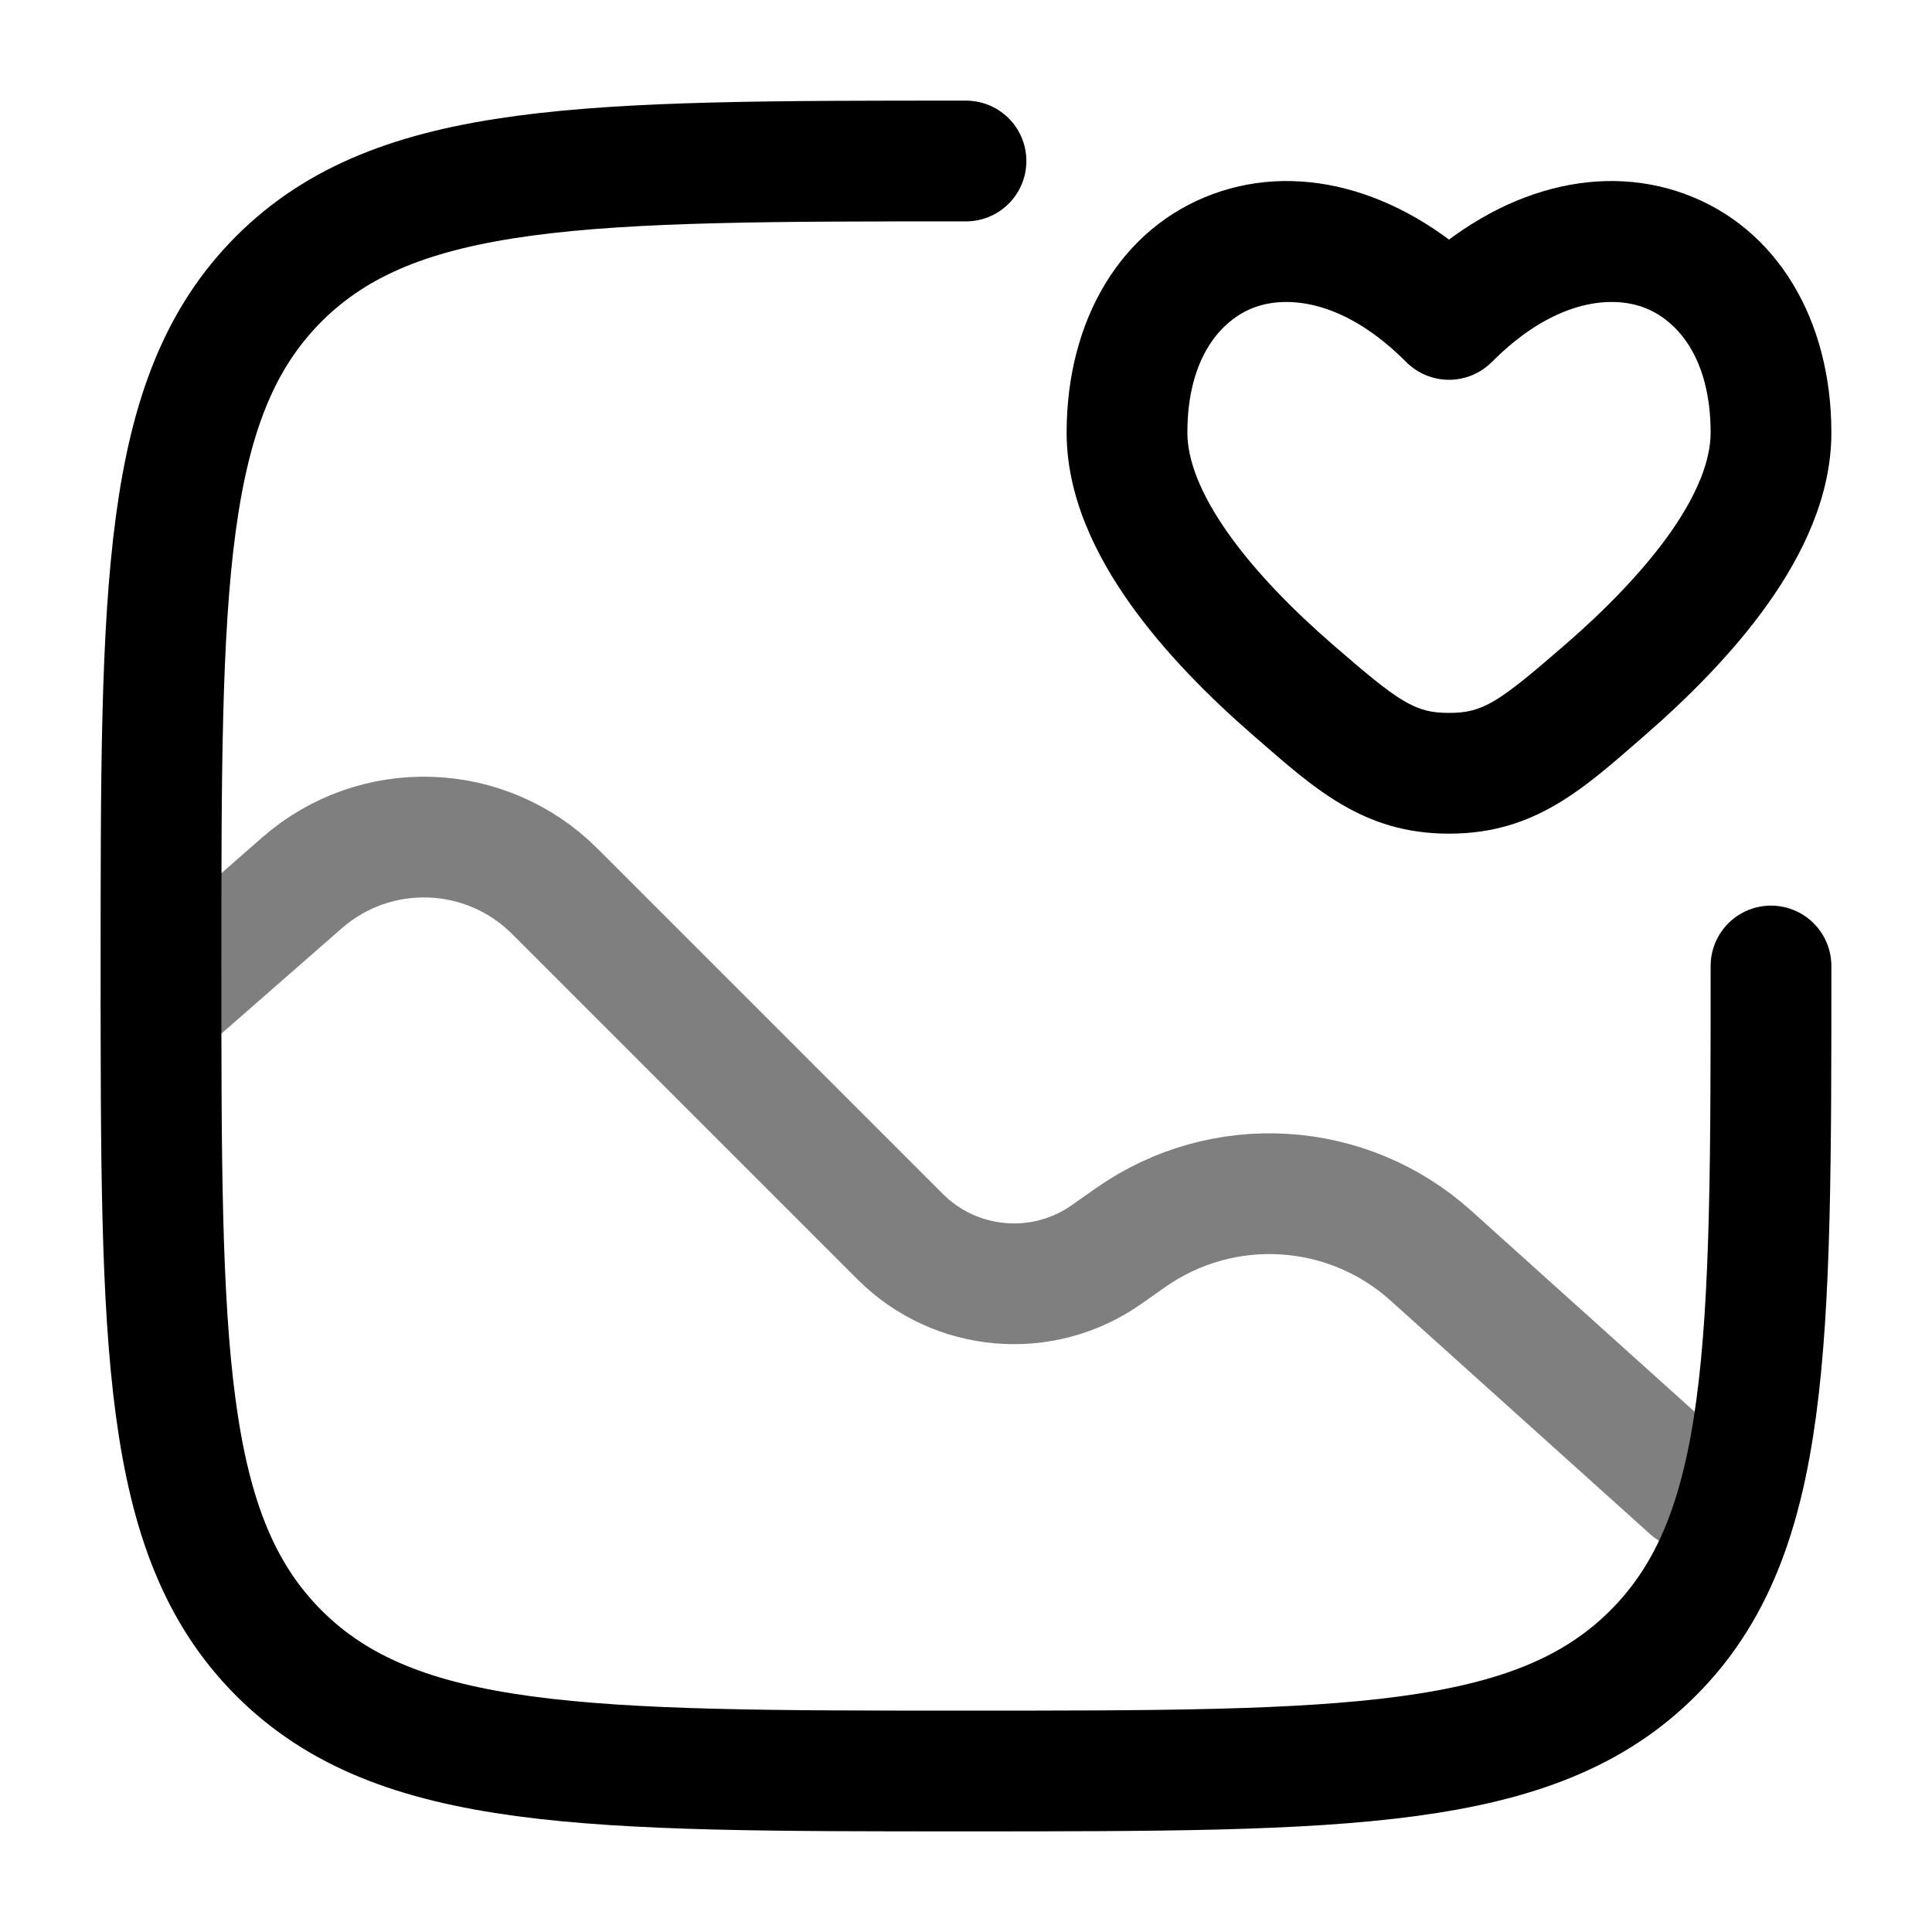 <svg width="24" height="24" viewBox="0 0 24 24" fill="none" xmlns="http://www.w3.org/2000/svg">
<path d="M22 12C22 16.714 22 19.071 20.535 20.535C19.071 22 16.714 22 12 22C7.286 22 4.929 22 3.464 20.535C2 19.071 2 16.714 2 12C2 7.286 2 4.929 3.464 3.464C4.929 2 7.286 2 12 2" stroke="currentColor" stroke-width="1.5" stroke-linecap="round"/>
<path opacity="0.5" d="M2 12.5L3.752 10.967C4.663 10.17 6.036 10.216 6.892 11.072L11.182 15.362C11.869 16.049 12.951 16.143 13.746 15.584L14.045 15.374C15.189 14.57 16.737 14.663 17.776 15.599L21 18.5" stroke="currentColor" stroke-width="1.5" stroke-linecap="round"/>
<path d="M16.06 8.57L16.552 8.004L16.552 8.004L16.06 8.57ZM18 3.968L17.468 4.497C17.609 4.638 17.8 4.718 18 4.718C18.2 4.718 18.391 4.638 18.532 4.497L18 3.968ZM19.94 8.57L19.448 8.004L19.448 8.004L19.94 8.57ZM18 9.606L18 8.856L18 8.856L18 9.606ZM16.552 8.004C16.066 7.582 15.6 7.109 15.26 6.63C14.913 6.14 14.75 5.716 14.75 5.375H13.25C13.25 6.163 13.608 6.893 14.036 7.497C14.471 8.111 15.035 8.672 15.569 9.136L16.552 8.004ZM14.75 5.375C14.75 4.442 15.17 3.971 15.584 3.818C16.01 3.662 16.713 3.738 17.468 4.497L18.532 3.439C17.487 2.388 16.19 1.997 15.066 2.411C13.93 2.829 13.25 3.966 13.25 5.375H14.75ZM20.431 9.136C20.965 8.672 21.529 8.111 21.964 7.497C22.392 6.893 22.75 6.163 22.75 5.375H21.25C21.25 5.716 21.087 6.14 20.74 6.63C20.4 7.109 19.934 7.582 19.448 8.004L20.431 9.136ZM22.75 5.375C22.75 3.966 22.07 2.829 20.934 2.411C19.81 1.997 18.513 2.388 17.468 3.439L18.532 4.497C19.287 3.738 19.99 3.662 20.416 3.818C20.83 3.971 21.25 4.442 21.25 5.375H22.75ZM15.569 9.136C16.325 9.793 16.929 10.356 18 10.356L18 8.856C17.576 8.856 17.385 8.727 16.552 8.004L15.569 9.136ZM19.448 8.004C18.615 8.727 18.424 8.856 18 8.856L18 10.356C19.071 10.356 19.675 9.794 20.431 9.136L19.448 8.004Z" fill="currentColor"/>
</svg>
